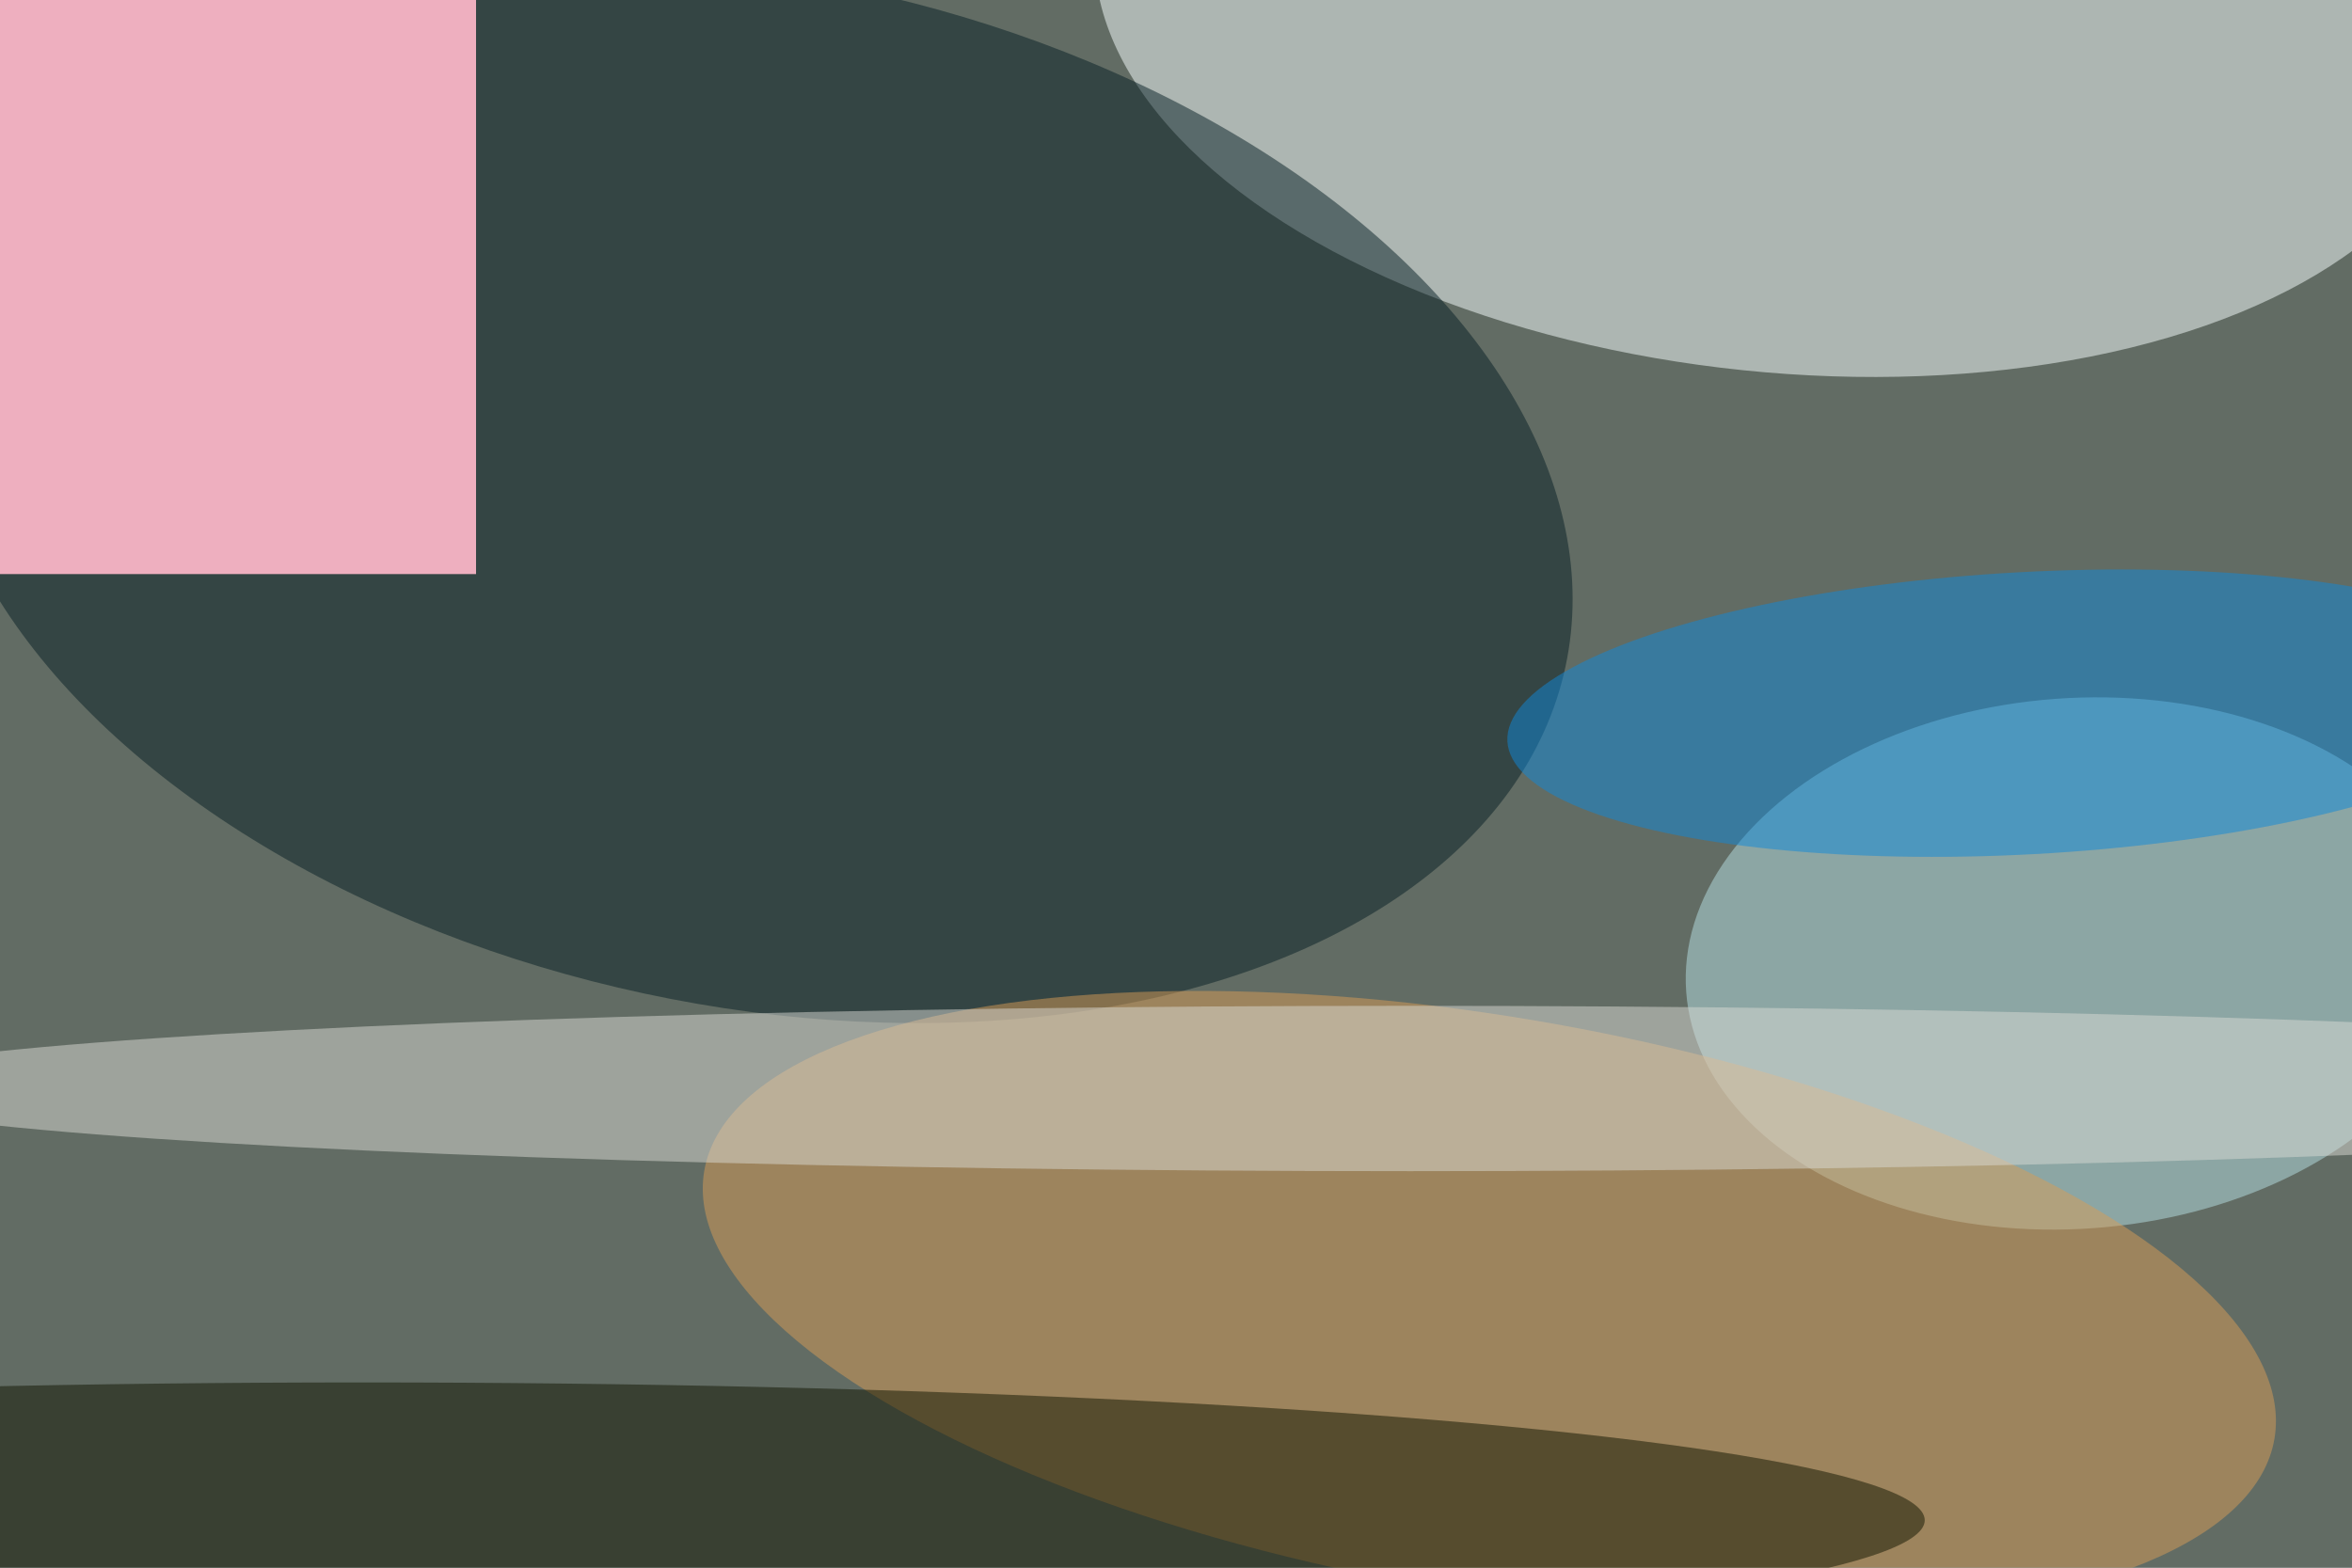 <svg xmlns="http://www.w3.org/2000/svg" viewBox="0 0 5854 3903"><filter id="b"><feGaussianBlur stdDeviation="12" /></filter><path d="M0 0h5854v3903H0z" fill="#626c64" /><g filter="url(#b)" transform="scale(22.867) translate(0.5 0.5)"><g transform="translate(193.33 0) rotate(185.88) scale(74.98 40.017)"><ellipse fill="#f8ffff" fill-opacity=".502" cx="0" cy="0" rx="1" ry="1" /></g><g transform="translate(225.332 104.39) rotate(85.804) scale(28.886 42.411)"><ellipse fill="#b5dfe3" fill-opacity=".502" cx="0" cy="0" rx="1" ry="1" /></g><g transform="translate(81.372 53.063) rotate(12.111) scale(90.541 55.848)"><ellipse fill="#061f24" fill-opacity=".502" cx="0" cy="0" rx="1" ry="1" /></g><g transform="translate(161.608 141.554) rotate(99.688) scale(31.351 86.689)"><ellipse fill="#d79c57" fill-opacity=".502" cx="0" cy="0" rx="1" ry="1" /></g><ellipse fill="#111400" fill-opacity=".502" cx="39" cy="165" rx="170" ry="15" /><ellipse fill="#dad9d4" fill-opacity=".502" cx="153" cy="118" rx="172" ry="9" /><g transform="translate(220.097 77.141) rotate(266.896) scale(15.363 56.608)"><ellipse fill="#1088d7" fill-opacity=".502" cx="0" cy="0" rx="1" ry="1" /></g><g transform="translate(48 62) rotate(183) scale(25 29)"><path d="M0 0h5854v3903H0z" fill="#eeafbf" /></g></g></svg>